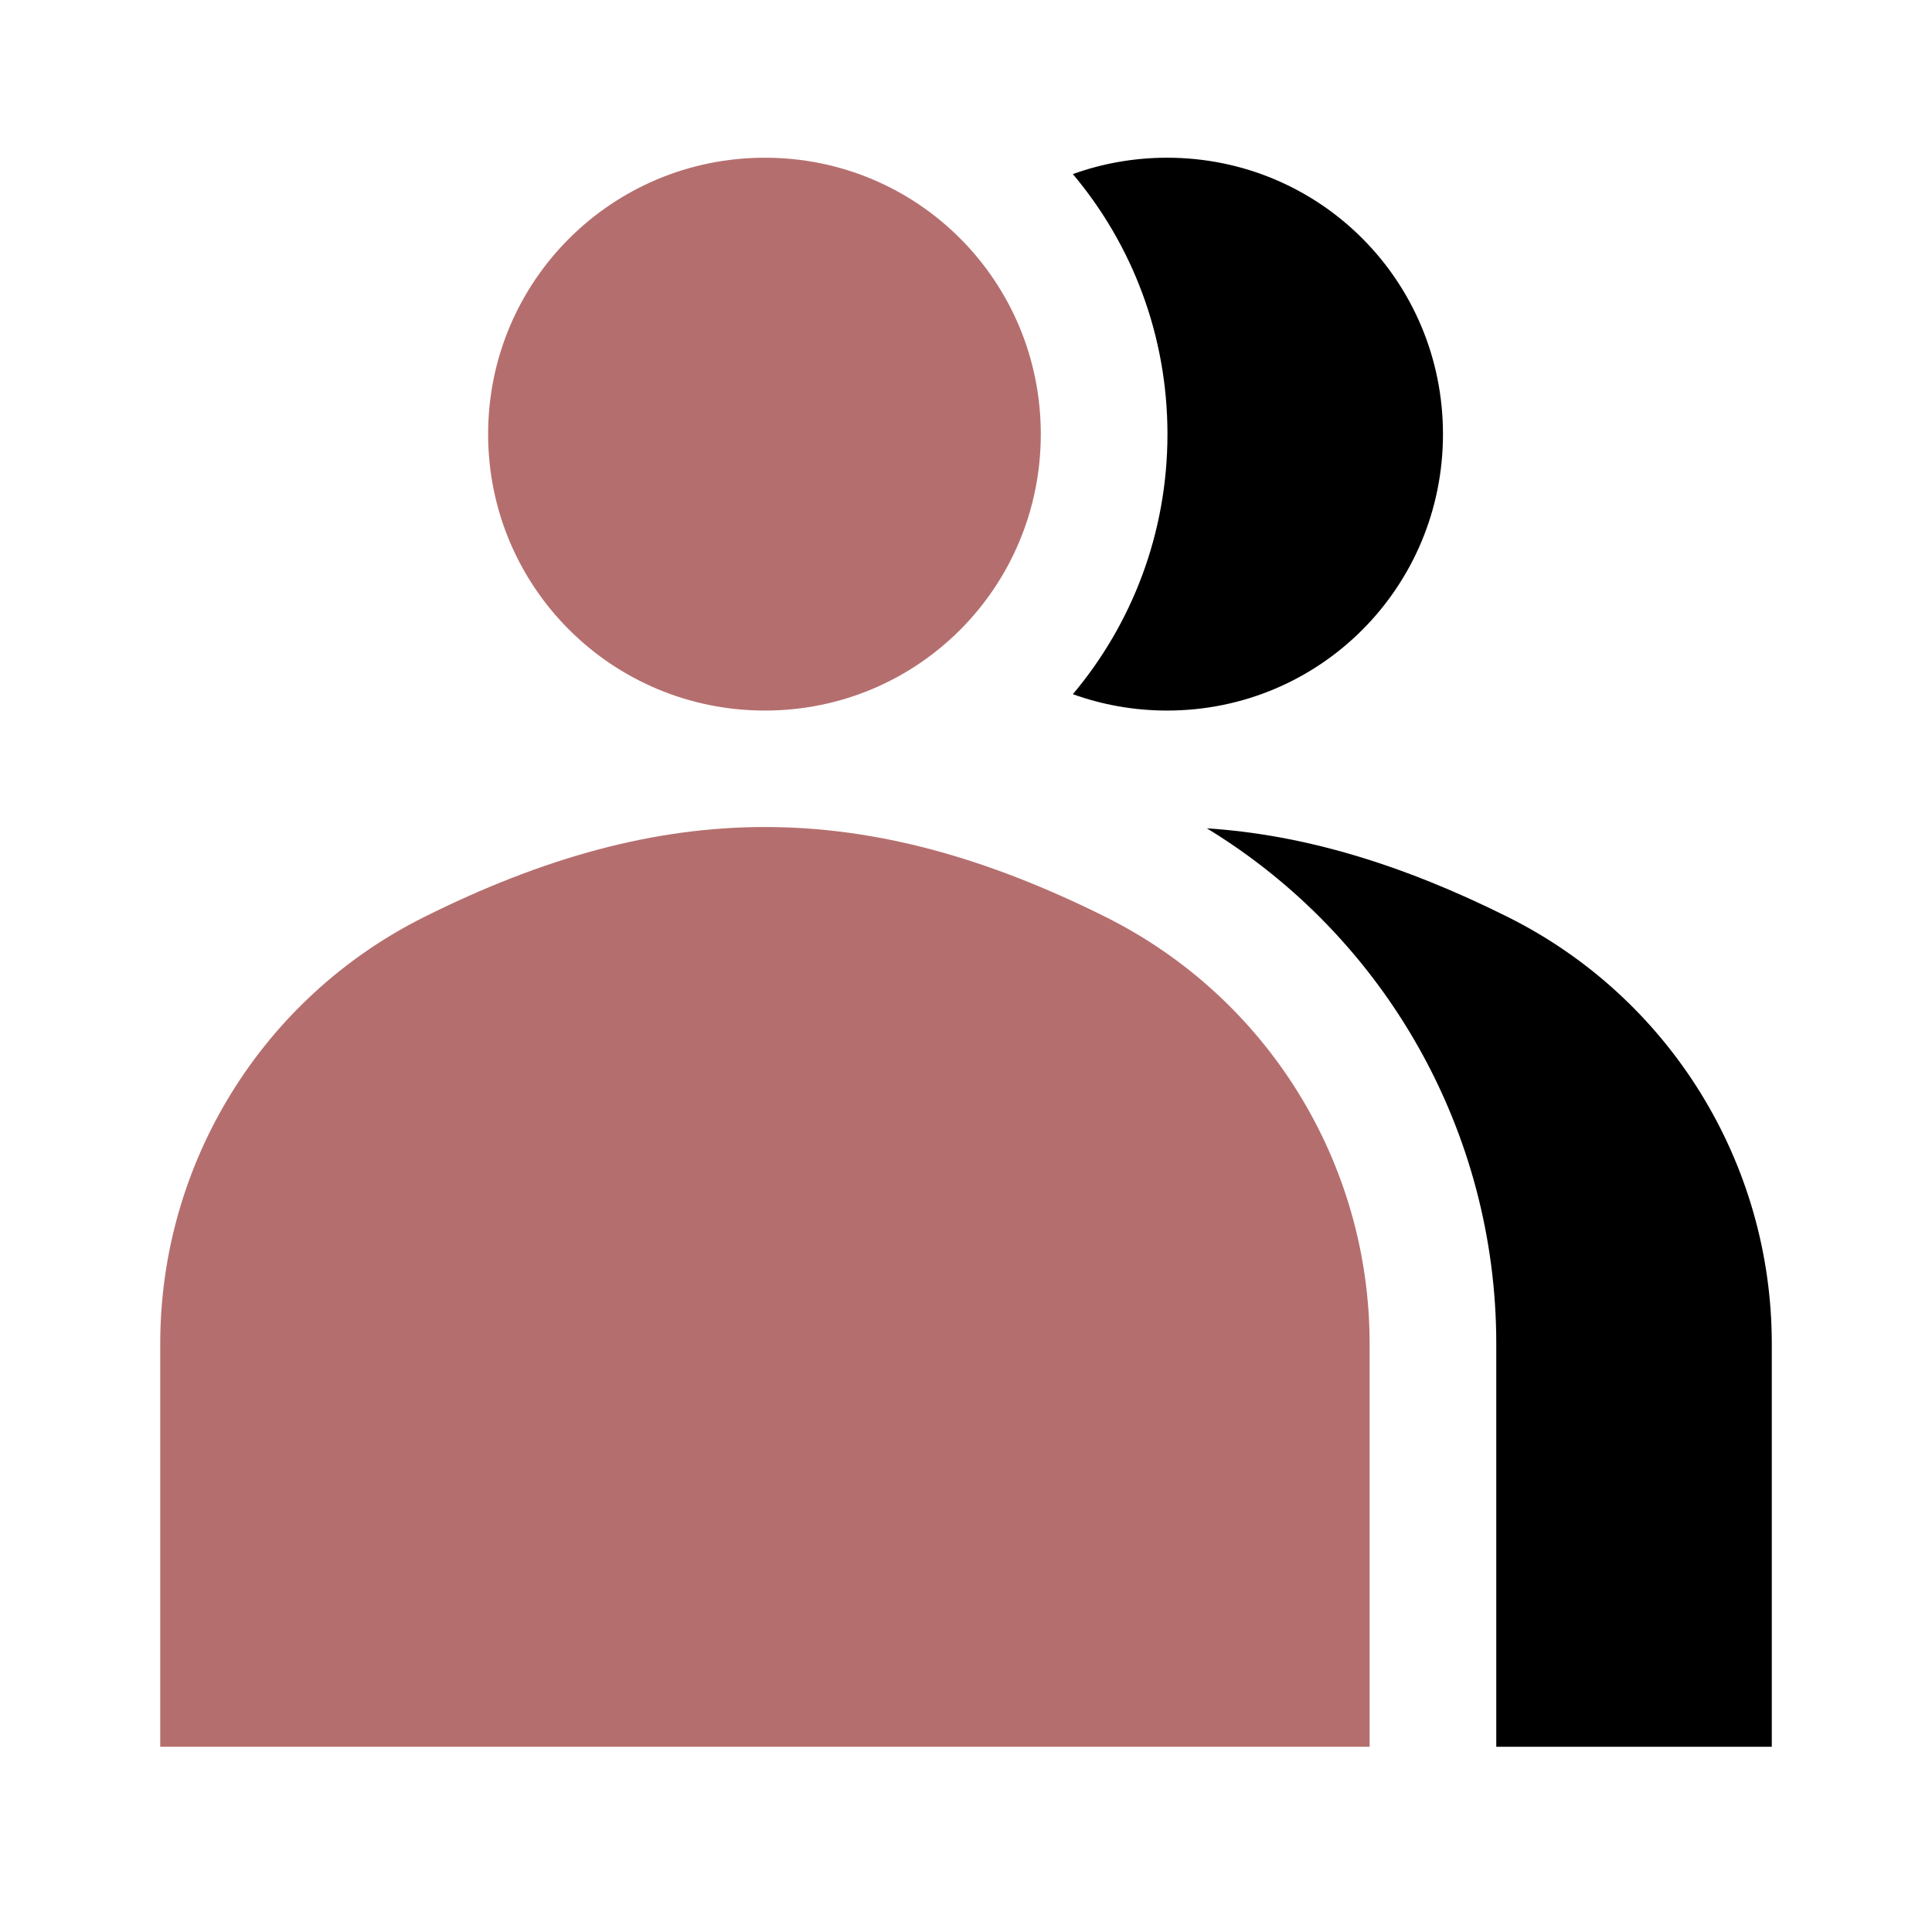 <svg width="98" height="97" viewBox="0 0 98 97" fill="none" xmlns="http://www.w3.org/2000/svg">
<g filter="url(#filter0_d)">
<path d="M38.8 33.041C46.569 33.041 52.794 26.778 52.794 19.02C52.794 11.262 46.569 5 38.8 5C31.031 5 24.76 11.262 24.76 19.02C24.76 26.778 31.031 33.041 38.8 33.041ZM56.094 43.517C43.891 37.425 33.71 37.425 21.507 43.517C13.308 47.611 8.128 55.987 8.128 65.151V85.6H69.473V65.151C69.473 55.987 64.293 47.611 56.094 43.517Z" fill="#B56E6E"/>
<path d="M75.898 85.6H89.873V65.151C89.873 55.987 84.692 47.611 76.494 43.517C71.124 40.837 66.147 39.335 61.216 39.014C70.281 44.533 75.898 54.415 75.898 65.151V85.6Z" fill="black"/>
<path d="M54.42 32.211C55.911 32.748 57.521 33.041 59.2 33.041C66.969 33.041 73.194 26.778 73.194 19.02C73.194 11.262 66.969 5 59.2 5C57.521 5 55.911 5.293 54.42 5.83C57.418 9.391 59.219 13.995 59.219 19.02C59.219 24.046 57.418 28.65 54.42 32.211Z" fill="black"/>
</g>
<defs>
<filter id="filter0_d" x="0.128" y="0" width="97.745" height="96.6" filterUnits="userSpaceOnUse" color-interpolation-filters="sRGB">
<feFlood flood-opacity="0" result="BackgroundImageFix"/>
<feColorMatrix in="SourceAlpha" type="matrix" values="0 0 0 0 0 0 0 0 0 0 0 0 0 0 0 0 0 0 127 0"/>
<feOffset dy="3"/>
<feGaussianBlur stdDeviation="4"/>
<feColorMatrix type="matrix" values="0 0 0 0 0 0 0 0 0 0 0 0 0 0 0 0 0 0 0.35 0"/>
<feBlend mode="normal" in2="BackgroundImageFix" result="effect1_dropShadow"/>
<feBlend mode="normal" in="SourceGraphic" in2="effect1_dropShadow" result="shape"/>
</filter>
</defs>
</svg>
